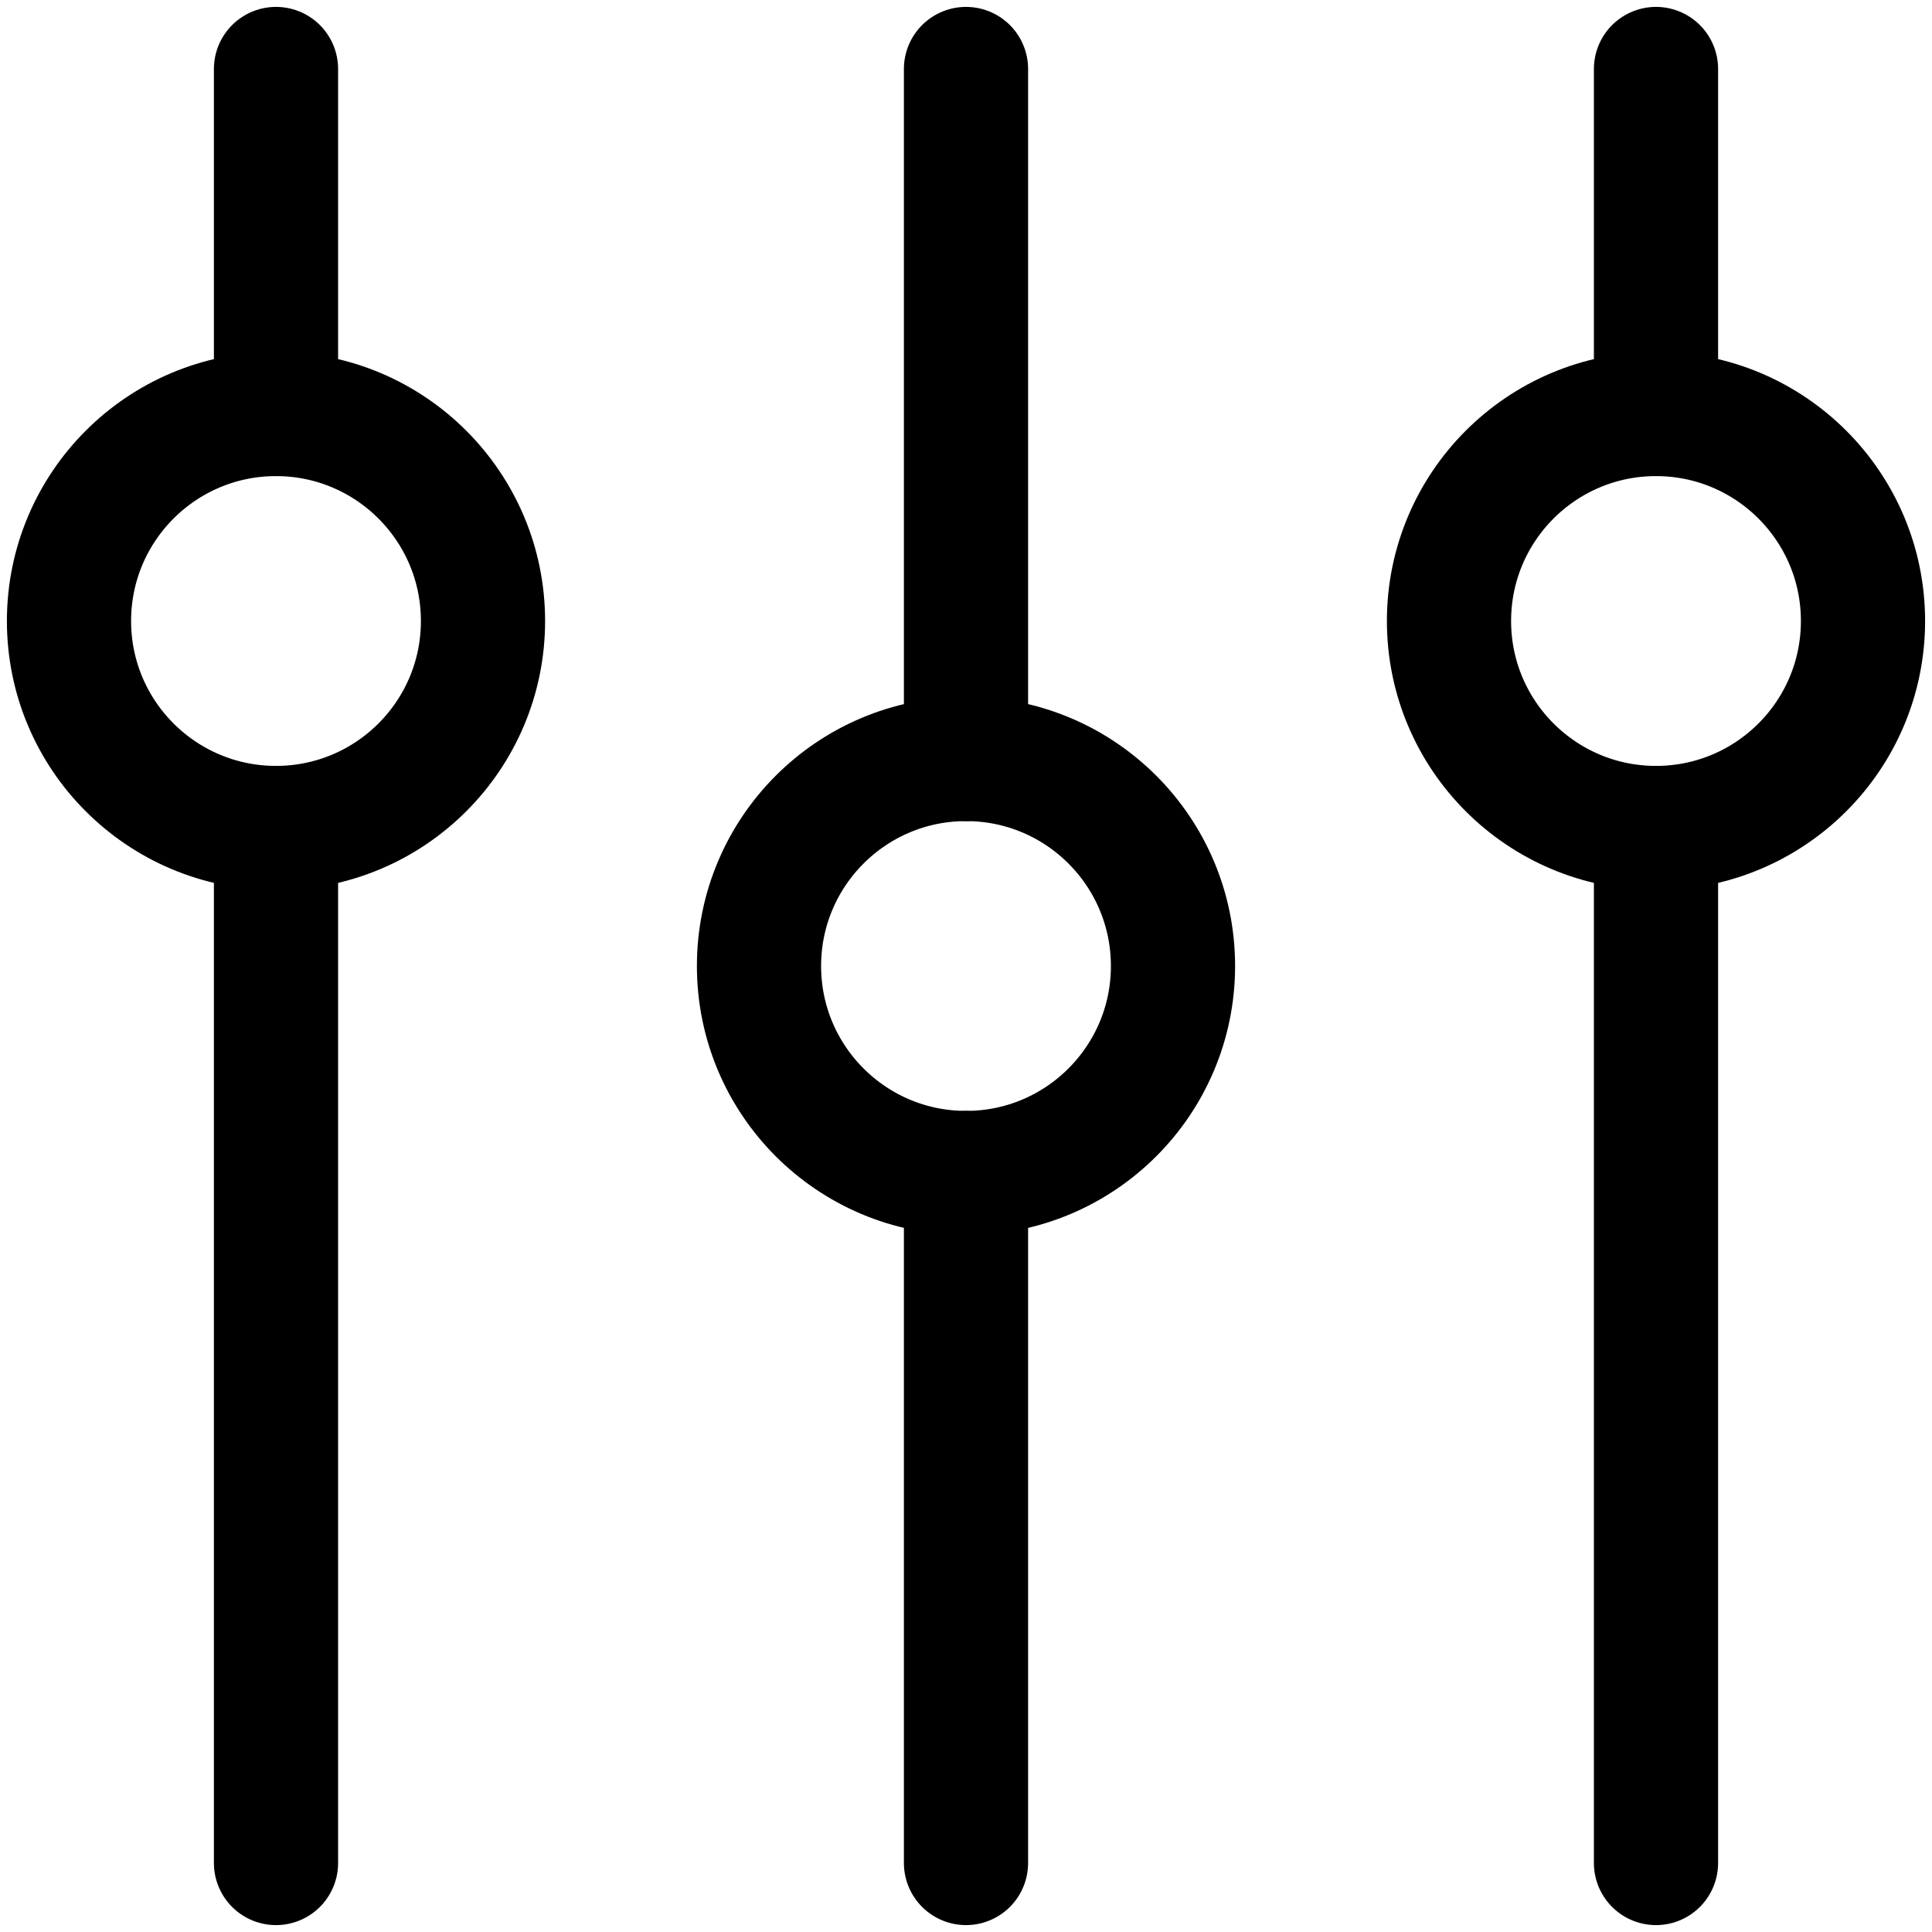 <svg width="64" height="64" viewBox="0 0 14 14" xmlns="http://www.w3.org/2000/svg">
    <g fill="none" stroke="currentColor" stroke-linecap="round" stroke-linejoin="round" stroke-width="0.9">
        <circle cx="2" cy="4.5" r="1.5"/>
        <path d="M2 6v7.5m0-13V3"/>
        <circle cx="12" cy="4.5" r="1.5"/>
        <path d="M12 3V.5m0 13V6"/>
        <circle cx="7" cy="7" r="1.5"/>
        <path d="M7 .5v5m0 3v5"/>
    </g>
</svg>